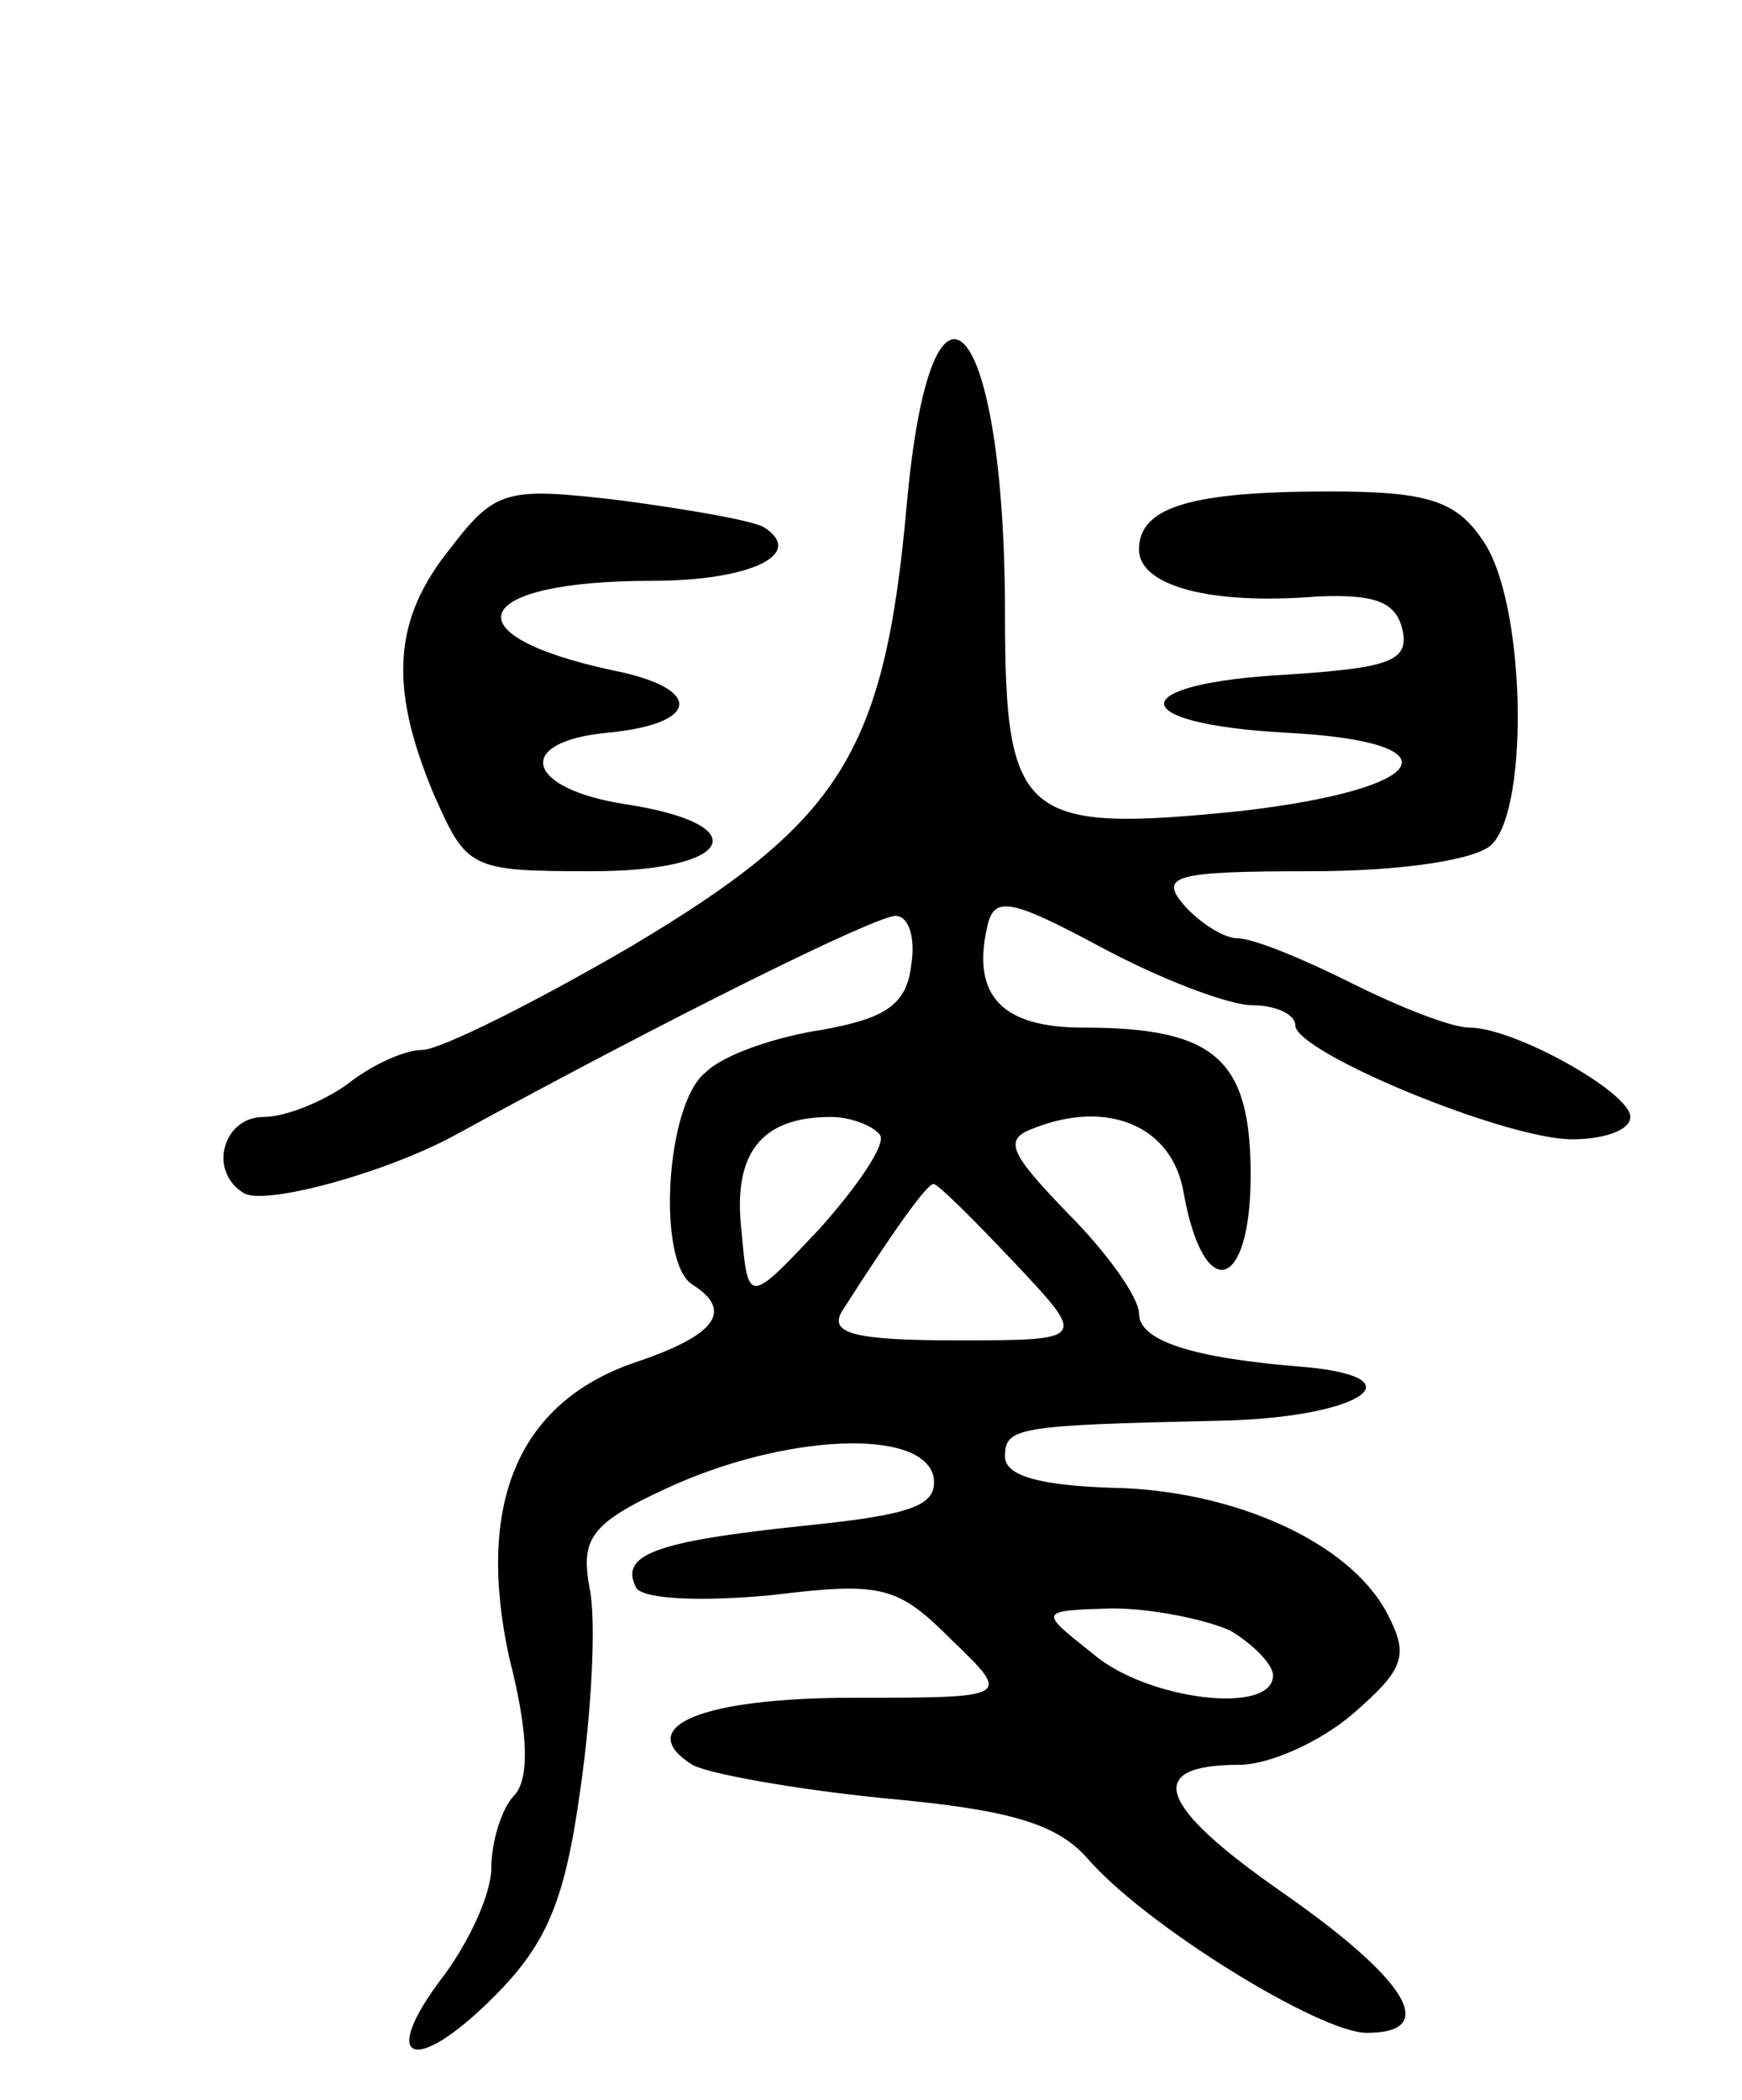 <svg version="1.0" xmlns="http://www.w3.org/2000/svg"
 width="78pt" height="94pt" viewBox="0 0 78 94"
 preserveAspectRatio="xMidYMid meet">
<g transform="translate(0,94) scale(0.1,-0.1)"
fill="#000000" stroke="none">
<path d="M406 714 c-10 -112 -30 -142 -124 -198 -43 -25 -85 -46 -93 -46 -8 0
-23 -7 -33 -15 -11 -8 -28 -15 -38 -15 -18 0 -25 -24 -9 -34 9 -6 64 9 95 26
97 53 188 98 197 98 6 0 9 -10 7 -22 -2 -18 -12 -24 -40 -29 -20 -3 -44 -11
-52 -19 -18 -14 -22 -85 -6 -95 19 -12 10 -23 -26 -35 -52 -18 -71 -63 -56
-132 9 -35 9 -55 2 -62 -5 -5 -10 -20 -10 -32 0 -12 -10 -33 -21 -48 -30 -39
-14 -46 22 -10 24 24 32 43 39 94 5 35 7 75 4 89 -4 22 0 29 35 45 52 24 114
27 119 5 2 -13 -9 -17 -58 -22 -67 -7 -83 -13 -75 -28 4 -5 30 -6 61 -3 49 6
56 4 80 -20 27 -26 27 -26 -44 -26 -68 0 -99 -13 -72 -30 7 -4 46 -11 86 -15
55 -5 77 -11 91 -27 26 -30 104 -78 125 -78 33 0 18 24 -38 63 -56 39 -62 57
-19 57 13 0 36 10 51 23 23 20 25 26 15 45 -17 32 -69 55 -123 56 -31 1 -48 5
-48 14 0 13 5 14 95 16 62 1 92 19 40 24 -52 4 -75 12 -75 24 0 7 -14 27 -32
45 -26 27 -29 33 -15 38 33 13 62 1 67 -29 9 -50 30 -44 30 8 0 52 -16 66 -75
66 -36 0 -50 14 -43 45 3 14 10 13 51 -9 26 -14 57 -26 68 -26 10 0 19 -4 19
-9 0 -12 94 -51 124 -51 14 0 26 4 26 10 0 11 -52 40 -72 40 -8 0 -31 9 -53
20 -22 11 -44 20 -51 20 -6 0 -17 7 -24 15 -11 13 -4 15 57 15 40 0 74 5 81
12 17 17 15 109 -4 136 -12 18 -25 22 -69 22 -62 0 -85 -7 -85 -26 0 -16 31
-25 80 -21 25 1 35 -2 38 -15 3 -14 -6 -17 -52 -20 -73 -4 -73 -22 0 -26 77
-4 66 -25 -20 -35 -98 -10 -106 -4 -106 88 0 134 -33 171 -44 49z m-12 -282
c3 -4 -10 -23 -27 -42 -32 -34 -32 -34 -35 -1 -4 35 9 51 40 51 9 0 19 -4 22
-8z m60 -57 c33 -35 33 -35 -26 -35 -45 0 -57 3 -51 13 23 36 38 57 41 57 2 0
18 -16 36 -35z m97 -165 c10 -6 19 -15 19 -20 0 -18 -57 -11 -81 10 -24 19
-24 19 9 20 18 0 42 -5 53 -10z"/>
<path d="M202 695 c-26 -32 -28 -62 -8 -110 15 -34 16 -35 71 -35 64 0 74 21
15 30 -45 7 -50 28 -8 32 42 4 43 20 2 28 -74 16 -63 40 18 40 44 0 69 12 50
24 -5 3 -34 8 -64 12 -51 6 -56 5 -76 -21z"/>
</g>
</svg>
